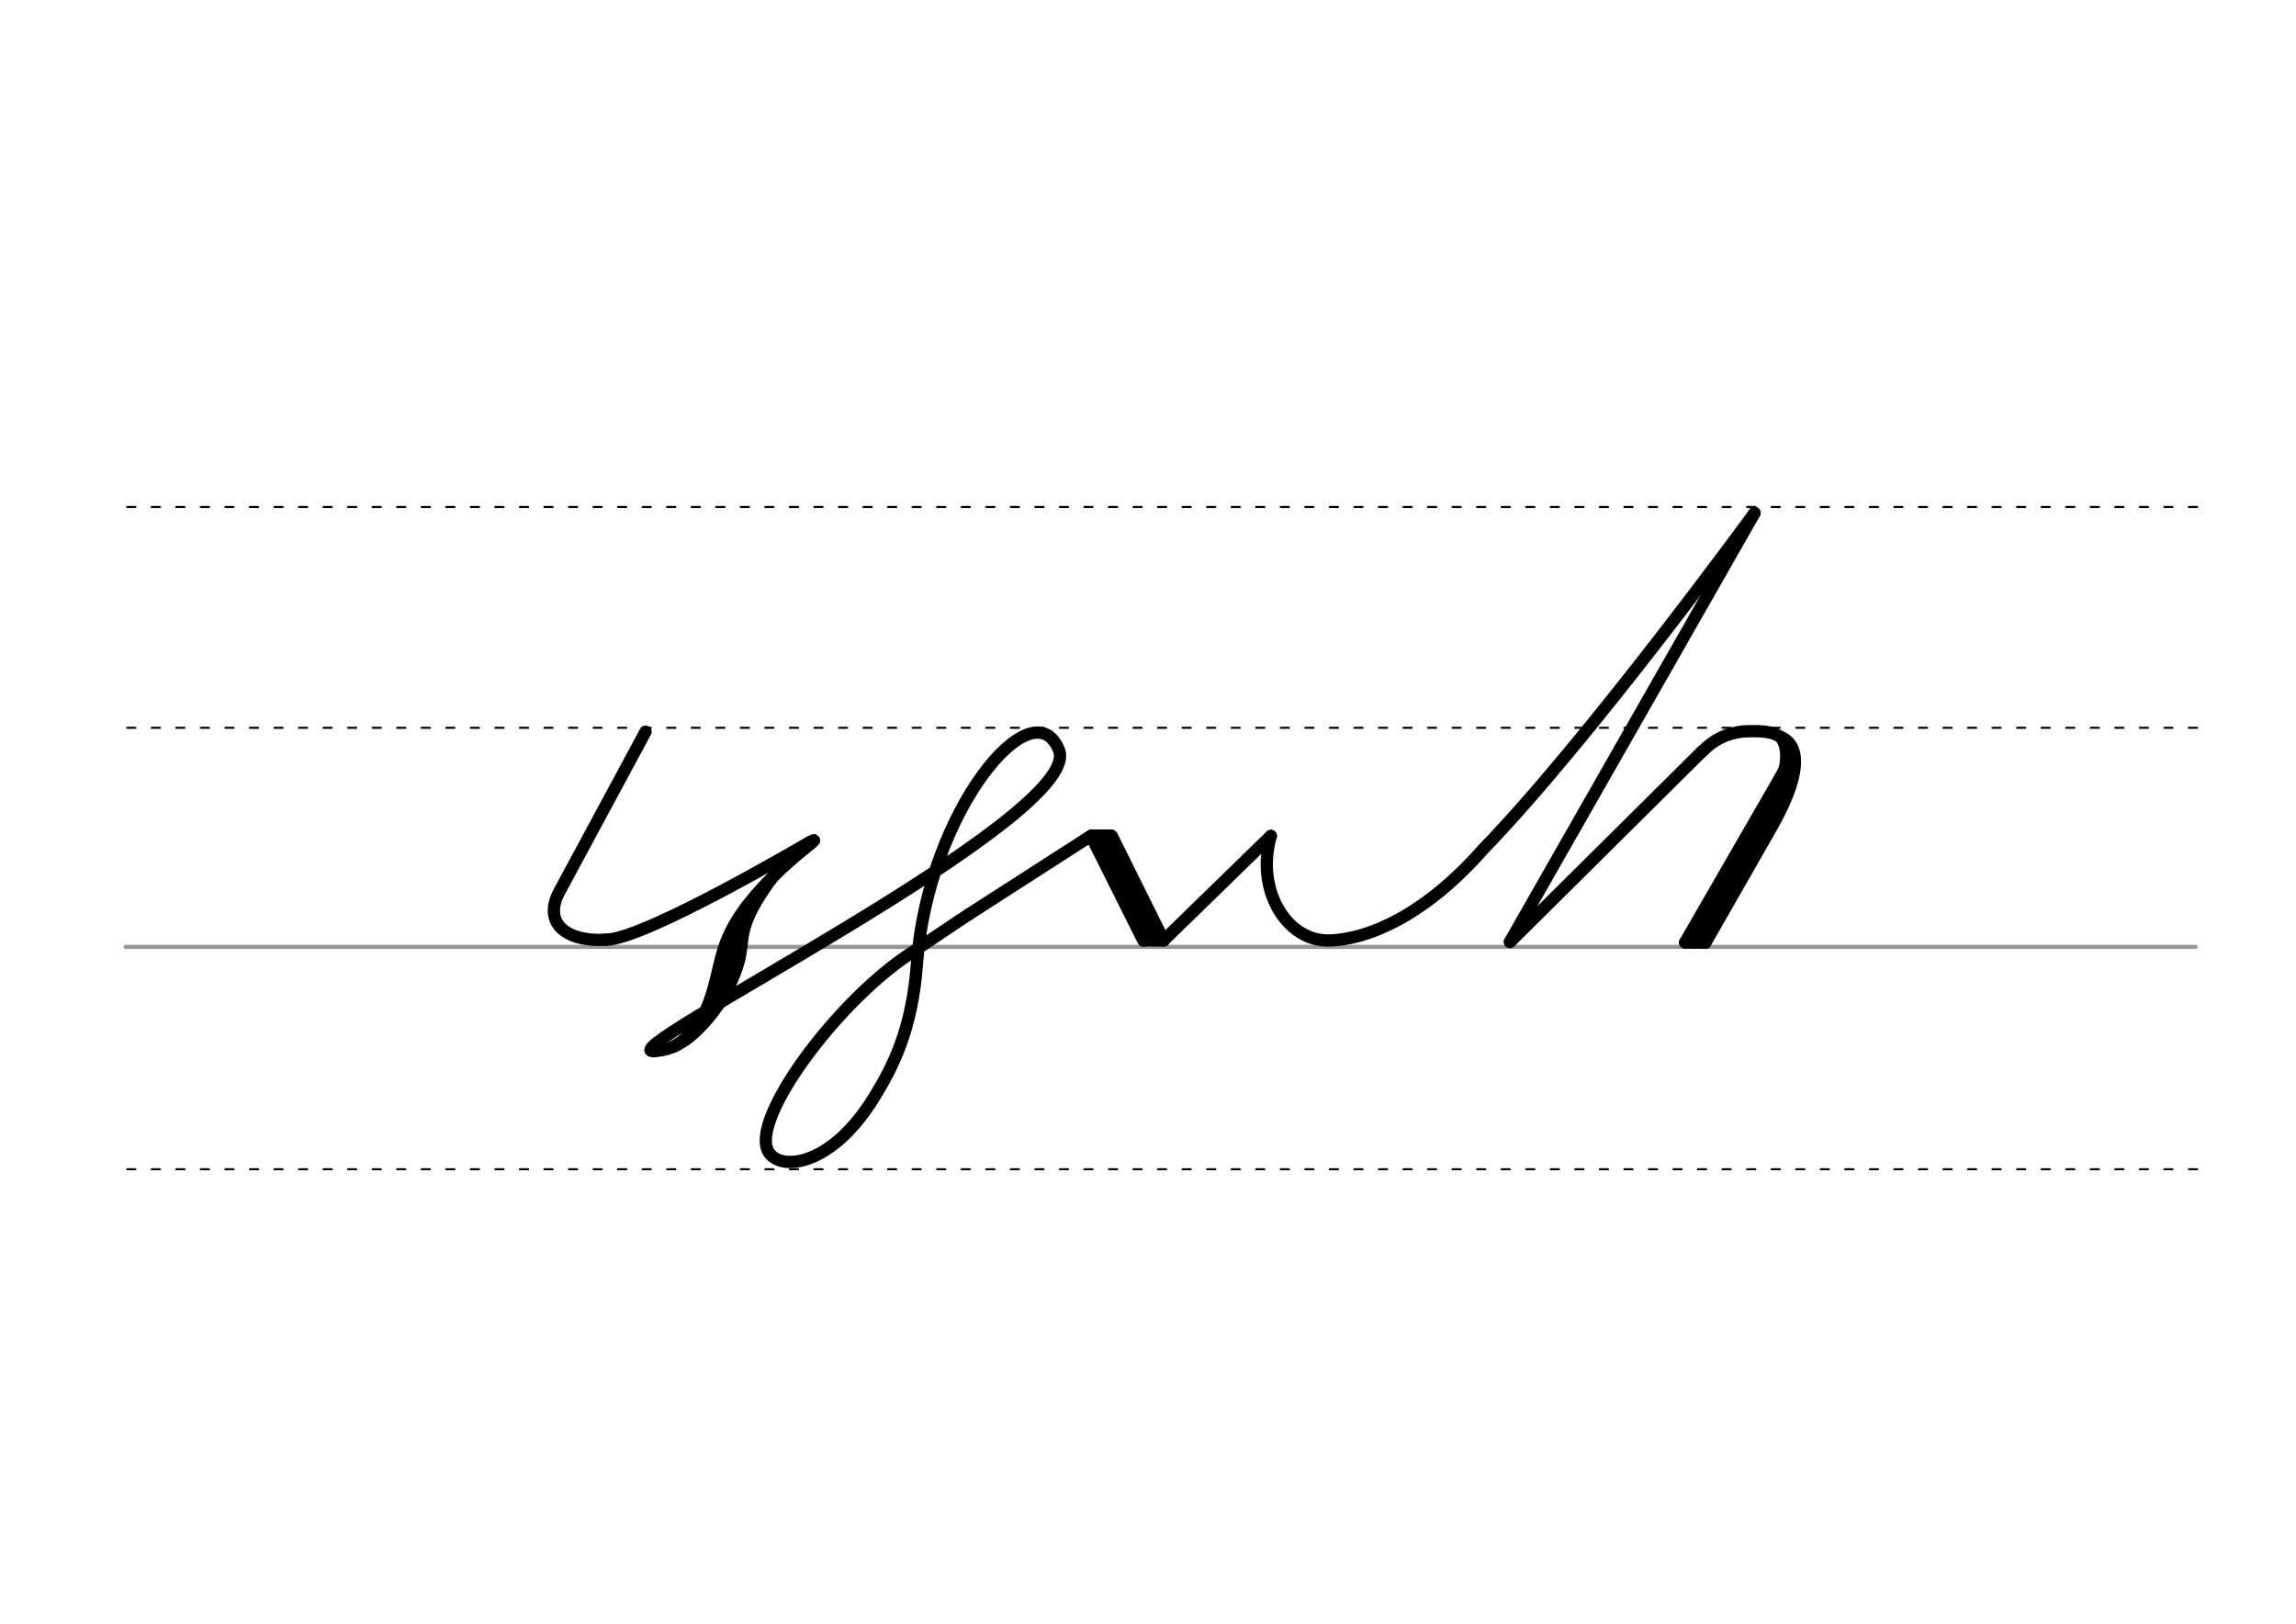 <svg height="210mm" viewBox="0 0 1052.4 744.1" width="297mm" xmlns="http://www.w3.org/2000/svg">
 <g fill="none" stroke-linecap="round">
  <g transform="translate(0 -308.268)">
   <path d="m57.6 742.2h948.8" stroke="#969696" stroke-width="1.875"/>
   <g stroke="#000" stroke-dasharray="3.75 7.5" stroke-miterlimit="2" stroke-width=".938">
    <path d="m58.3 844.1h948.8"/>
    <path d="m58.3 641.8h948.8"/>
    <path d="m58.3 540.6h948.8"/>
   </g>
  </g>
  <g stroke="#000">
   <g stroke-linejoin="round" stroke-width="5.625">
    <path d="m500.1 383.1 33.3 47.9"/>
    <path d="m500.1 383.1 24 48"/>
    <path d="m509.6 383.1 23.8 47.9"/>
    <path d="m505.6 382.9 24 48"/>
   </g>
   <path d="m500.5 382h9" stroke-width="3.75"/>
   <path d="m523.9 431.9h9" stroke-width="3.75"/>
   <g stroke-width="5.625">
    <path d="m533.4 430.9 49.1-47.8" stroke-linejoin="round"/>
    <path d="m804.2 235.1-112.1 196.5"/>
    <g stroke-linejoin="round">
     <path d="m692.1 431.7 87.9-87.2"/>
     <path d="m780.1 344.5c5.8-5.9 11.3-8.3 18.7-9.3 11.9-.6 14.3.7 18.7 3.2 7.6 4.3 8 17.2-6 41.5l-29.8 52.1"/>
     <path d="m821.3 347.1-48.9 84.8"/>
     <path d="m821.9 352-45.6 79.9"/>
     <path d="m772.4 431.9 9.3.1"/>
    </g>
   </g>
   <path d="m815 338.1c3.7 2.9 3.4 12.6 1.1 16.3" stroke-width="3.75"/>
   <g stroke-linejoin="round" stroke-width="5.625">
    <path d="m804.2 235.1s-76.8 105.2-124.5 154.2c-26.1 29.7-52.1 41.2-70.4 41.7-19.6.5-33.9-23.2-26.8-47.9"/>
    <path d="m444.1 419c-1.8 1.1-26.6 17.8-28.5 19.1-32.5 22-71.6 74.4-63.5 89.5 4.9 9.2 28.4 7.7 48.3-24.3 8.5-13.7 17.7-31 19.9-61.8 5-69.6 53.3-127.7 65.1-97.7 12.1 30.6-211.5 140.7-185.1 137.9"/>
    <path d="m444.1 419 56-36"/>
    <path d="m295.9 335.3-39.4 73.1c-8.4 15.5 4.6 23.5 21.5 22.2"/>
    <path d="m300.2 481.6c16.8-.5 33-21.3 35-47.2 2.1-26.8 47.2-53.9 36.3-48.7 0 0-76.1 44.9-93.6 44.9"/>
    <path d="m355 400.8c-18.7 24.9-13 28.9-16.8 41.1-3.5 11.7-12.1 25.9-24.2 34.7"/>
    <path d="m352.2 404c-7.6 7.8-16.9 18.3-21 32.6-4.1 14.4-5.5 33.4-22.5 43.1"/>
   </g>
  </g>
 </g>
</svg>
